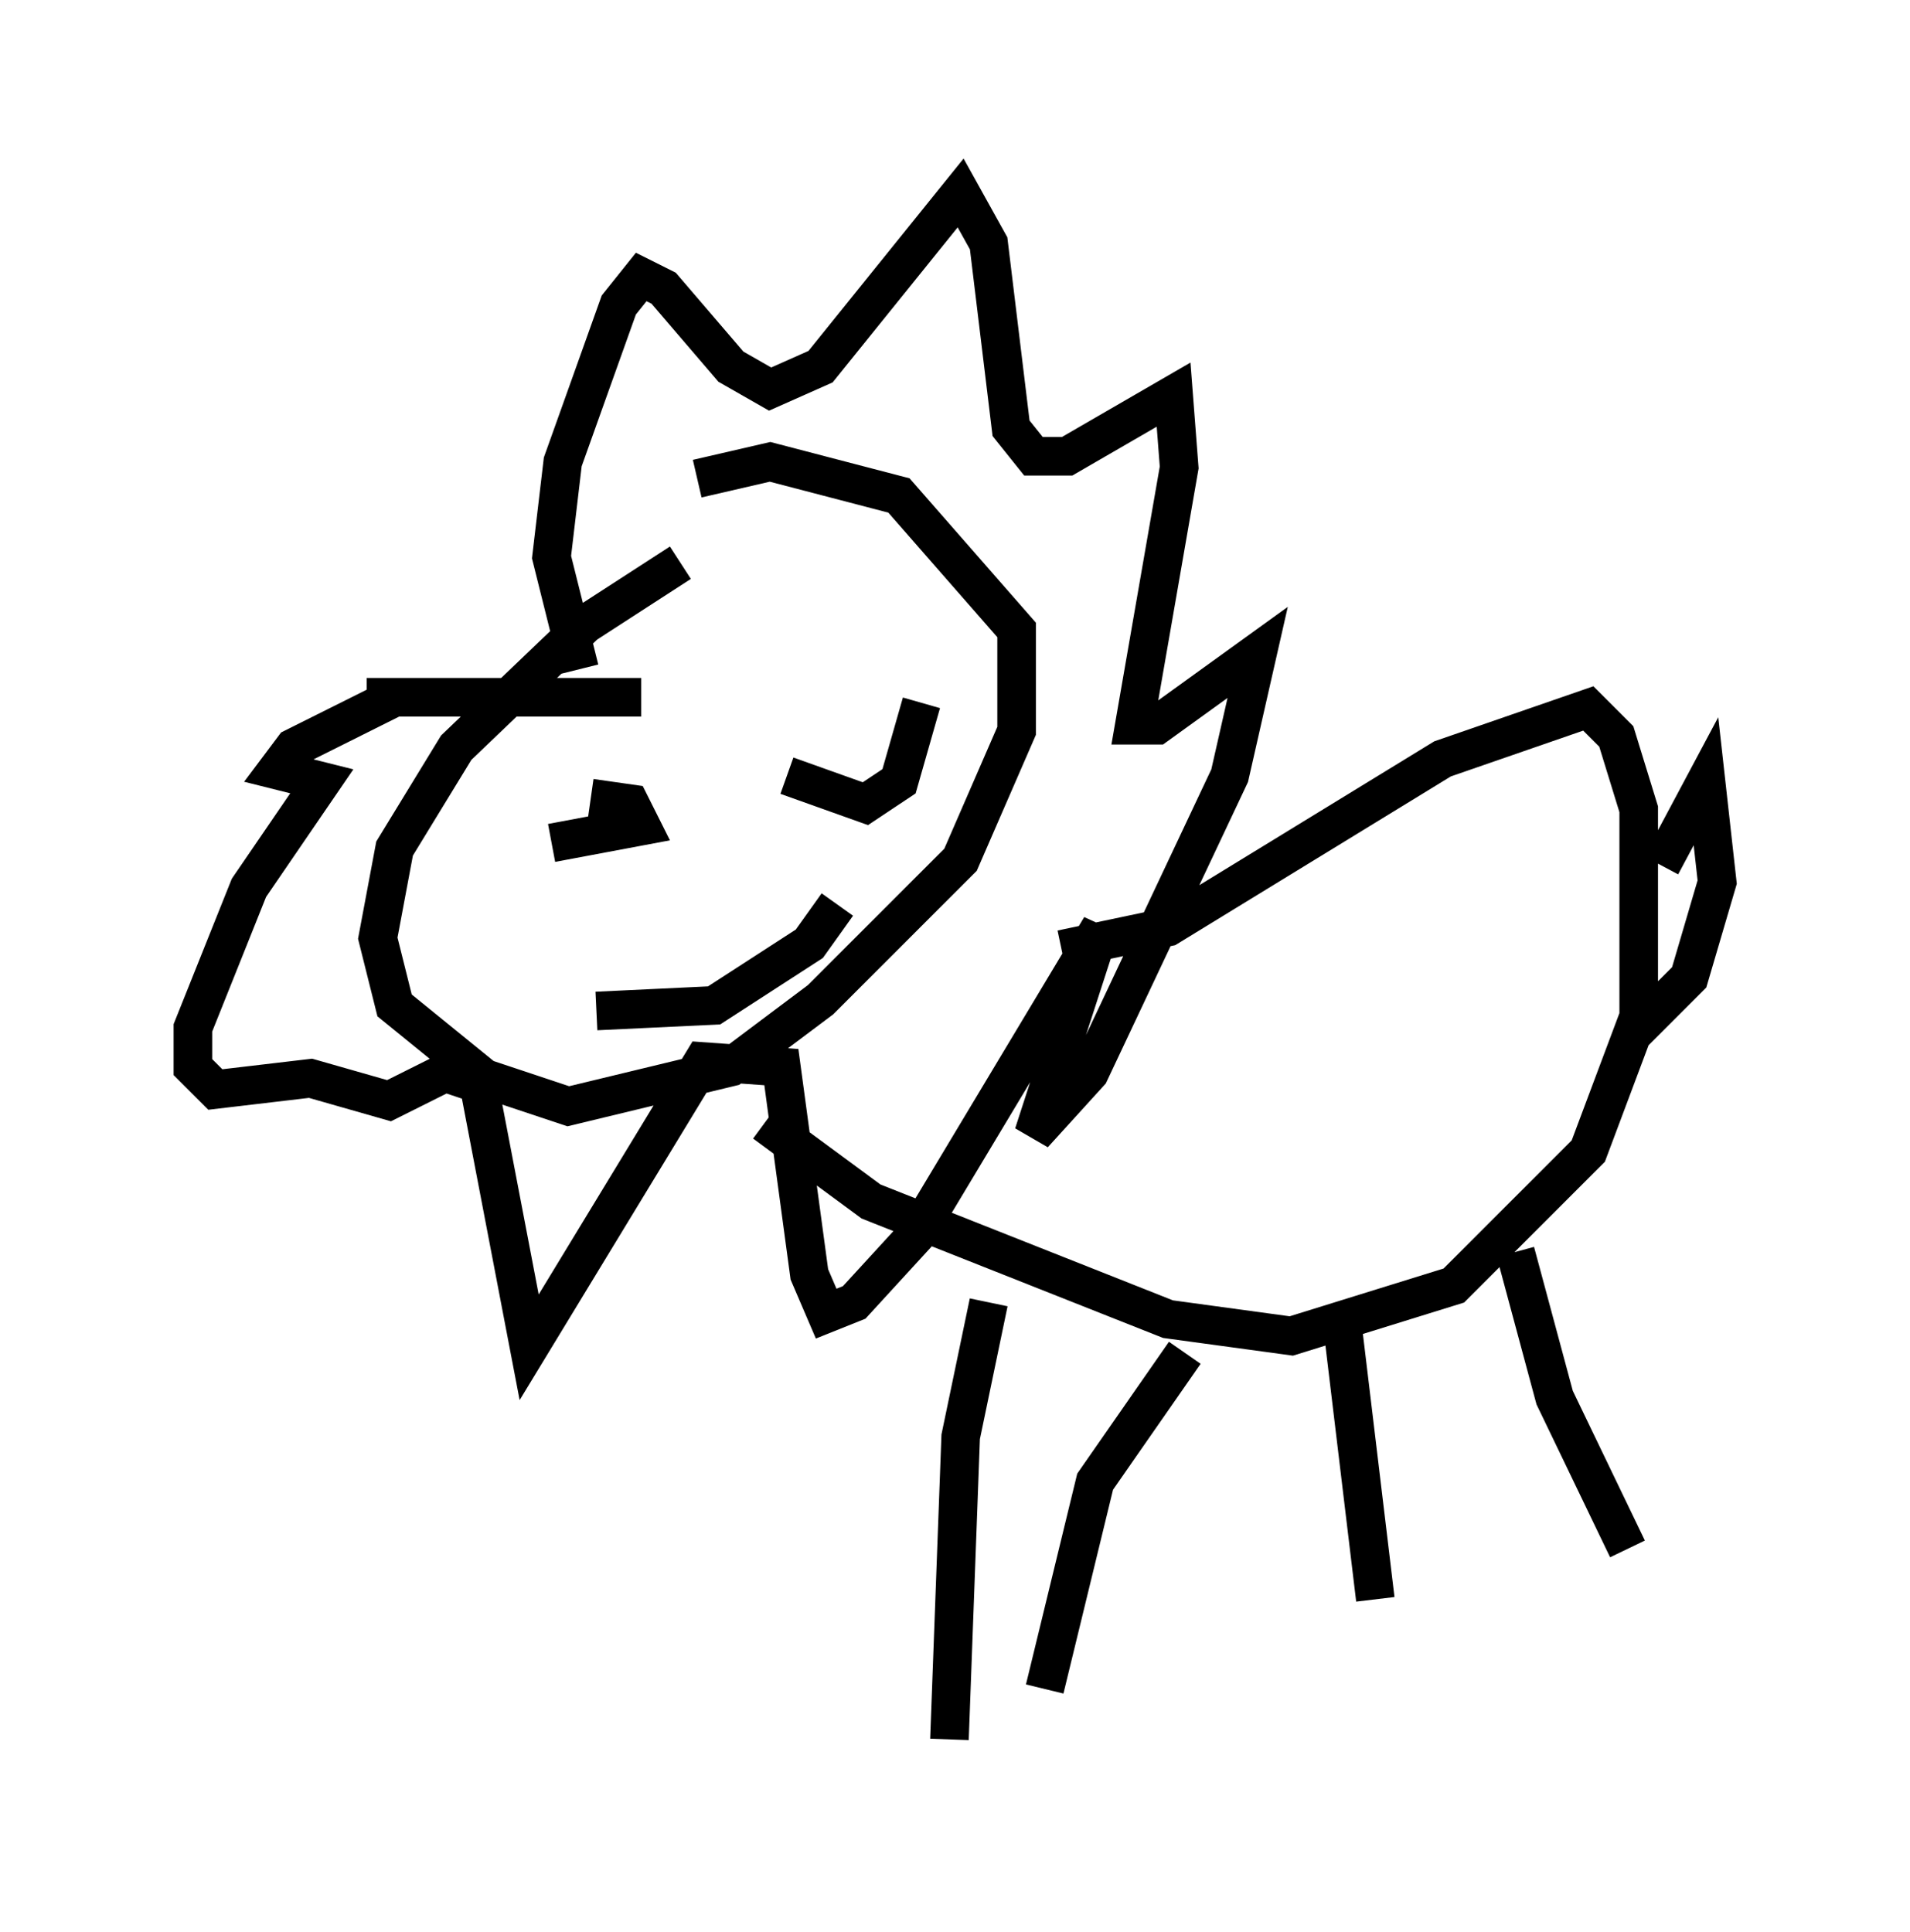 <?xml version="1.0" encoding="utf-8" ?>
<svg baseProfile="full" height="50.089" version="1.1" width="49.508" xmlns="http://www.w3.org/2000/svg" xmlns:ev="http://www.w3.org/2001/xml-events" xmlns:xlink="http://www.w3.org/1999/xlink"><defs /><rect fill="white" height="50.089" width="49.508" x="0" y="0" /><path d="M21.413, 13.134 m-3.777, 1.453 l-2.469, 1.598 -3.341, 3.196 l-1.598, 2.615 -0.436, 2.324 l0.436, 1.743 2.324, 1.888 l2.179, 0.726 4.212, -1.017 l2.324, -1.743 3.631, -3.631 l1.453, -3.341 0.0, -2.615 l-3.05, -3.486 -3.341, -0.872 l-1.888, 0.436 m-3.05, 4.939 l-0.726, -2.905 0.291, -2.469 l1.453, -4.067 0.581, -0.726 l0.581, 0.291 1.743, 2.034 l1.017, 0.581 1.307, -0.581 l3.631, -4.503 0.726, 1.307 l0.581, 4.793 0.581, 0.726 l0.872, 0.0 2.76, -1.598 l0.145, 1.888 -1.162, 6.682 l0.581, 0.0 2.615, -1.888 l-0.726, 3.196 -3.631, 7.698 l-1.453, 1.598 1.743, -5.374 l-4.793, 7.989 -1.598, 1.743 l-0.726, 0.291 -0.436, -1.017 l-0.726, -5.374 -2.034, -0.145 l-4.503, 7.408 -1.307, -6.827 l-0.872, -0.291 -1.453, 0.726 l-2.034, -0.581 -2.469, 0.291 l-0.581, -0.581 0.0, -1.017 l1.453, -3.631 1.888, -2.76 l-1.162, -0.291 0.436, -0.581 l2.615, -1.307 -0.726, 0.0 l7.117, 0.0 m10.894, 6.536 l2.76, -0.581 7.117, -4.358 l3.777, -1.307 0.726, 0.726 l0.581, 1.888 0.0, 5.374 l-1.307, 3.486 -3.486, 3.486 l-4.212, 1.307 -3.196, -0.436 l-7.698, -3.05 -2.76, -2.034 m5.81, 4.648 l-0.726, 3.486 -0.291, 7.844 m2.469, -1.307 l1.307, -5.374 2.324, -3.341 m4.067, -0.872 l0.872, 7.263 m3.631, -9.006 l1.017, 3.777 1.888, 3.922 m0.872, -17.721 l1.162, -2.179 0.291, 2.615 l-0.726, 2.469 -1.453, 1.453 m-22.514, -7.698 l0.0, 0.0 m-5.229, 2.76 l0.0, 0.0 m-0.291, 0.0 l2.324, -0.436 -0.291, -0.581 l-1.017, -0.145 m5.084, -0.581 l2.034, 0.726 0.872, -0.581 l0.581, -2.034 m-8.425, 7.989 l3.05, -0.145 2.469, -1.598 l0.726, -1.017 " fill="none" stroke="black" stroke-width="1" /></svg>